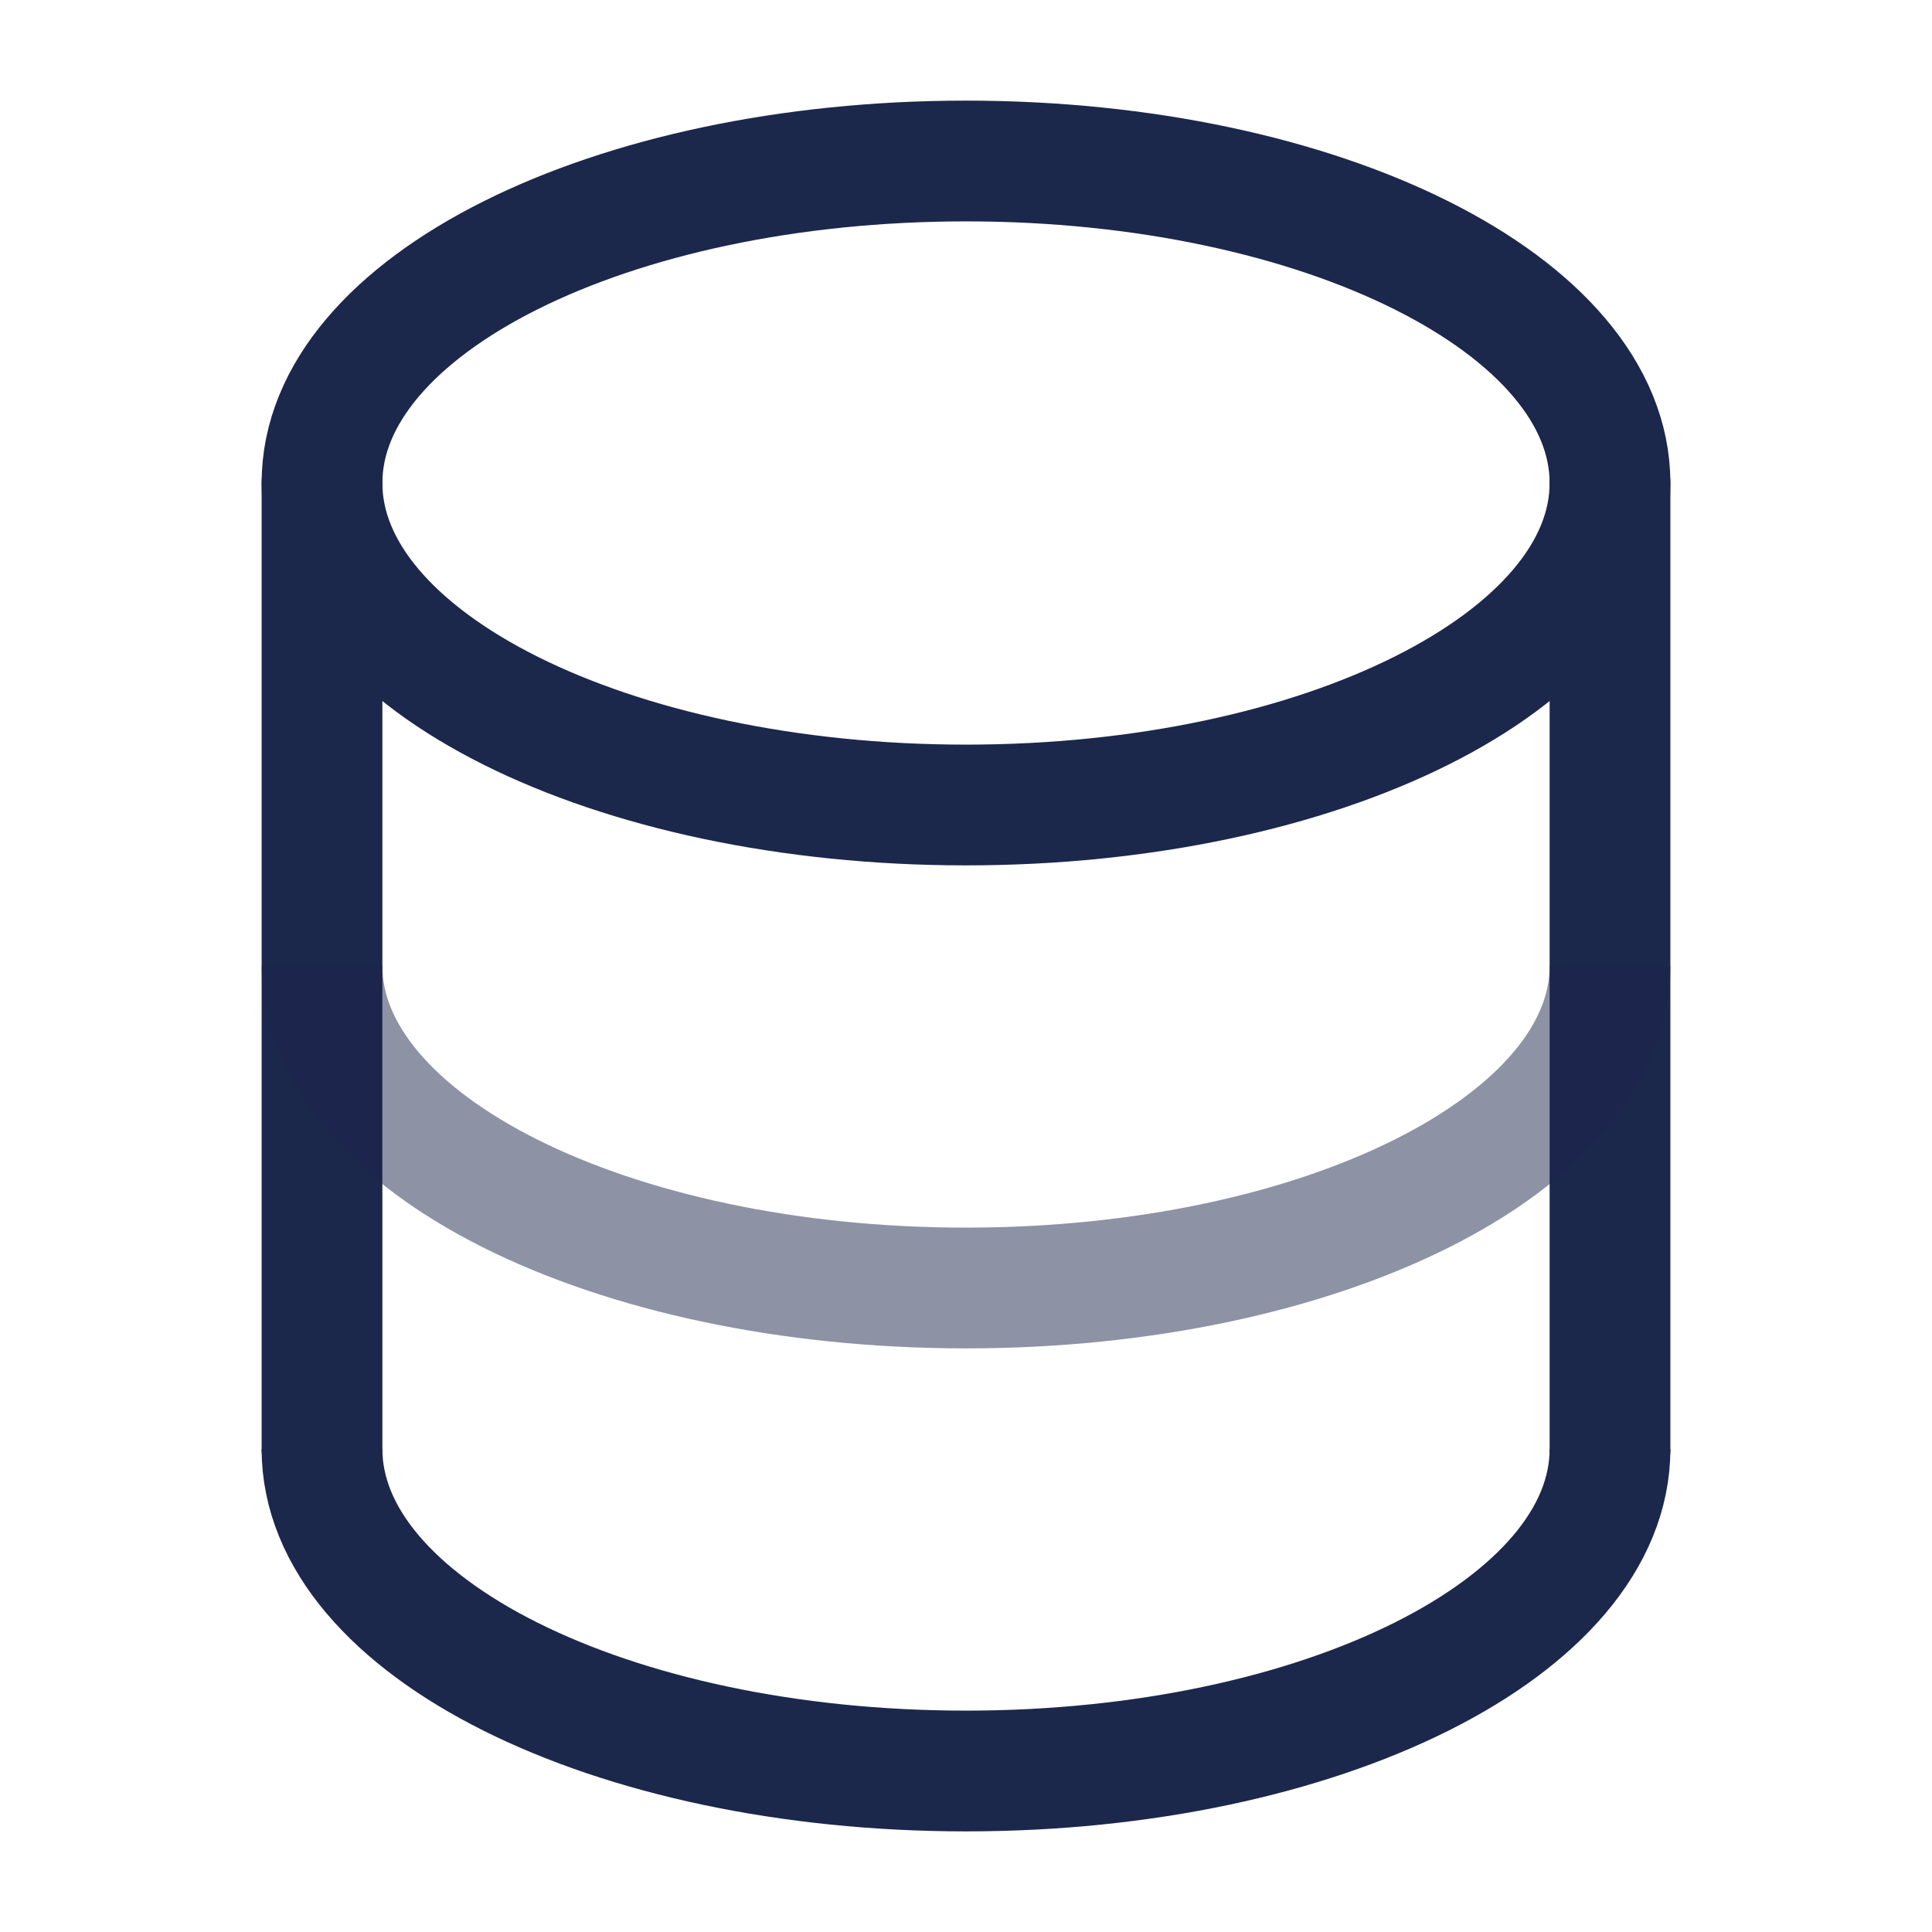 <svg xmlns="http://www.w3.org/2000/svg" width="24" height="24" fill="none">
  <g stroke="#1C274C" stroke-width="1.5">
    <path stroke-linecap="round" d="M4 18V6m16 0v12"/>
    <path d="M12 10c4.418 0 8-1.79 8-4s-3.582-4-8-4-8 1.79-8 4 3.582 4 8 4Z"/>
    <path d="M20 12c0 2.21-3.582 4-8 4s-8-1.79-8-4" opacity=".5"/>
    <path d="M20 18c0 2.21-3.582 4-8 4s-8-1.79-8-4"/>
  </g>
</svg>
